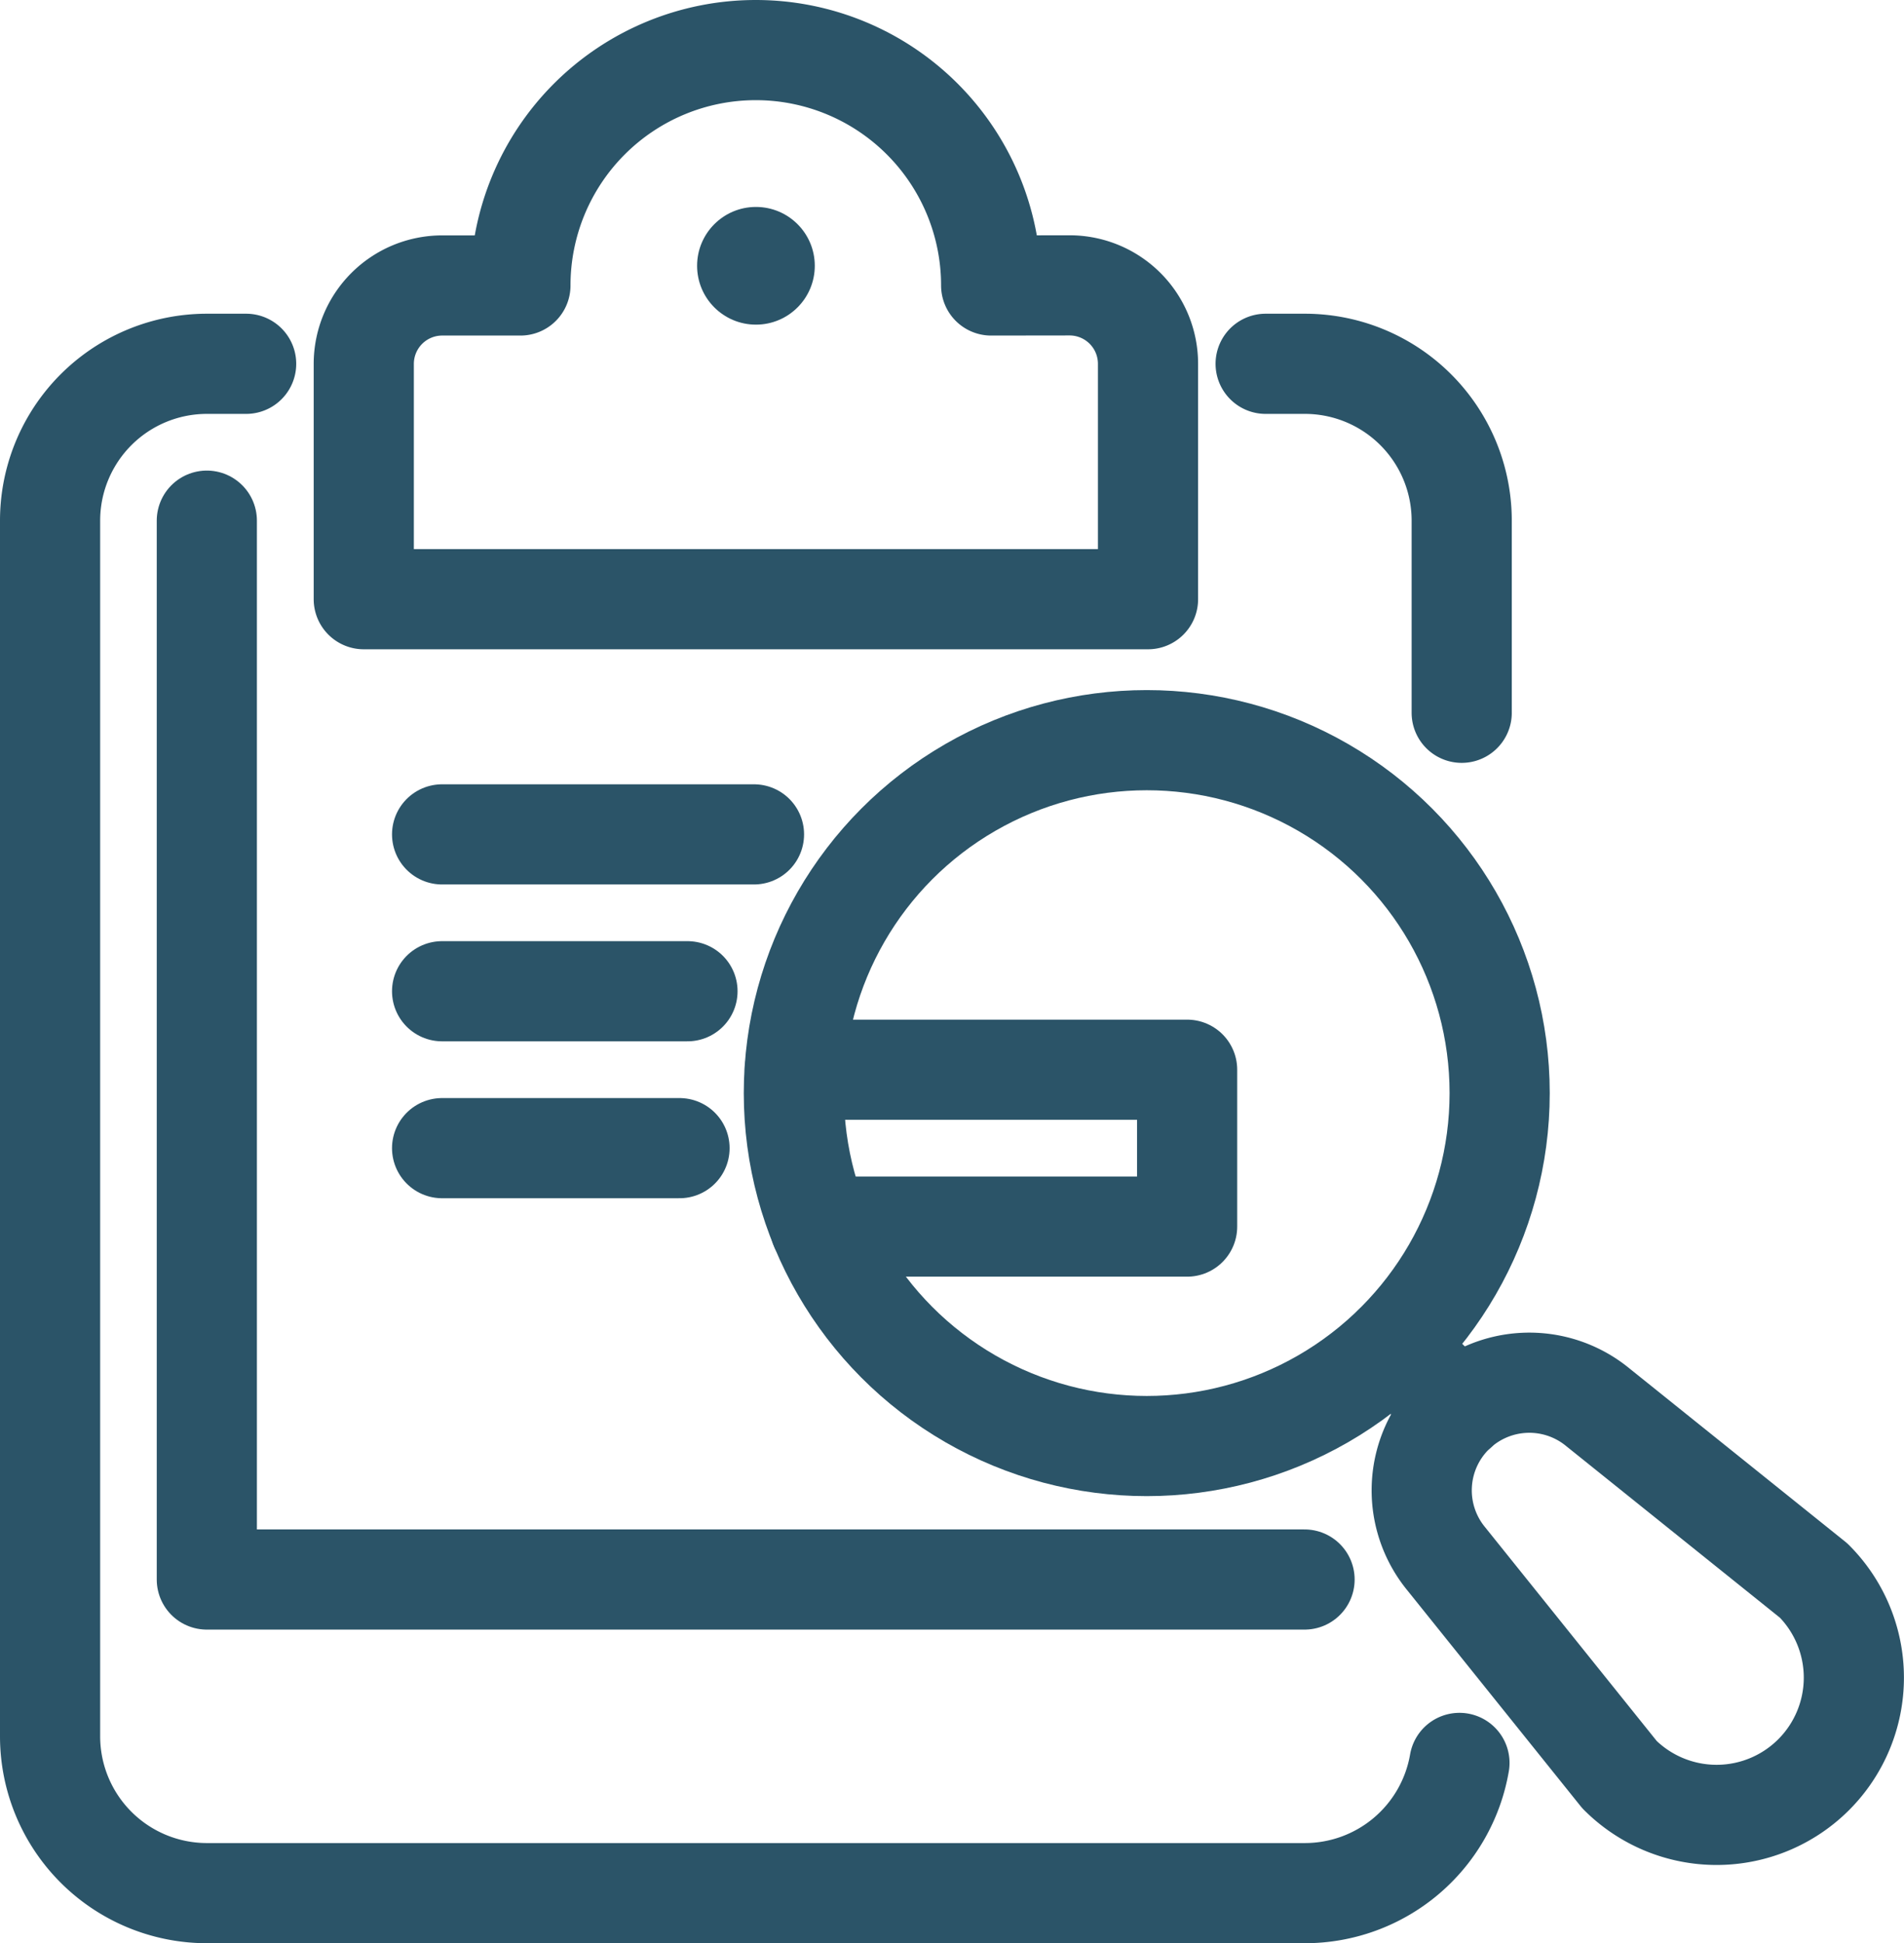 <svg xmlns="http://www.w3.org/2000/svg" width="38.02" height="38.802" viewBox="0 0 38.02 38.802">
  <g id="monthly-score-card" transform="translate(-18941 3284.561)">
    <path id="Path_1510" data-name="Path 1510" d="M551.92,630h7.834v3.132h-7.331" transform="translate(18404.951 -3893.202)" fill="none" stroke="#2b5468" stroke-linecap="round" stroke-linejoin="round" stroke-width="2"/>
    <path id="Path_1511" data-name="Path 1511" d="M352.143,441.936a3.132,3.132,0,0,1-3.086,2.6H327.132A3.132,3.132,0,0,1,324,441.406V417.132A3.132,3.132,0,0,1,327.132,414h.783" transform="translate(18618 -3691.297)" fill="none" stroke="#2b5468" stroke-linecap="round" stroke-linejoin="round" stroke-width="2"/>
    <path id="Path_1512" data-name="Path 1512" d="M696,414h.783a3.132,3.132,0,0,1,3.132,3.132v3.836" transform="translate(18270.273 -3691.297)" fill="none" stroke="#2b5468" stroke-linecap="round" stroke-linejoin="round" stroke-width="2"/>
    <path id="Path_1513" data-name="Path 1513" d="M393.9,483.142H371.98V462" transform="translate(18573.15 -3736.165)" fill="none" stroke="#2b5468" stroke-linecap="round" stroke-linejoin="round" stroke-width="2"/>
    <path id="Path_1514" data-name="Path 1514" d="M432.528,322.7a4.7,4.7,0,1,0-9.4,0h-1.566A1.566,1.566,0,0,0,420,324.264v4.7h15.66v-4.7a1.566,1.566,0,0,0-1.566-1.566Z" transform="translate(18528.264 -3601.561)" fill="none" stroke="#2b5468" stroke-linecap="round" stroke-linejoin="round" stroke-width="2"/>
    <ellipse id="Ellipse_43" data-name="Ellipse 43" cx="1.175" cy="1.175" rx="1.175" ry="1.175" transform="translate(18954.92 -3280.429)" fill="#2b5468"/>
    <path id="Path_1515" data-name="Path 1515" d="M744.379,726.405h0a2.153,2.153,0,0,0-.138,2.893l3.458,4.307a2.741,2.741,0,0,0,3.876,0h0a2.741,2.741,0,0,0,0-3.876l-4.307-3.458A2.153,2.153,0,0,0,744.379,726.405Z" transform="translate(18225.641 -3982.731)" fill="none" stroke="#2b5468" stroke-linecap="round" stroke-linejoin="round" stroke-width="2"/>
    <line id="Line_36" data-name="Line 36" x2="6.228" transform="translate(18949.828 -3267.901)" fill="none" stroke="#2b5468" stroke-linecap="round" stroke-linejoin="round" stroke-width="2"/>
    <line id="Line_37" data-name="Line 37" x2="4.9" transform="translate(18949.828 -3264.769)" fill="none" stroke="#2b5468" stroke-linecap="round" stroke-linejoin="round" stroke-width="2"/>
    <line id="Line_38" data-name="Line 38" x2="4.741" transform="translate(18949.828 -3261.636)" fill="none" stroke="#2b5468" stroke-linecap="round" stroke-linejoin="round" stroke-width="2"/>
    <ellipse id="Ellipse_44" data-name="Ellipse 44" cx="7.047" cy="7.047" rx="7.047" ry="7.047" transform="translate(18956.852 -3269.782)" fill="none" stroke="#2b5468" stroke-linecap="round" stroke-linejoin="round" stroke-width="2"/>
    <line id="Line_39" data-name="Line 39" x1="1.269" y1="1.297" transform="translate(18968.832 -3257.697)" fill="none" stroke="#2b5468" stroke-linecap="round" stroke-linejoin="round" stroke-width="2"/>
  </g>
</svg>

